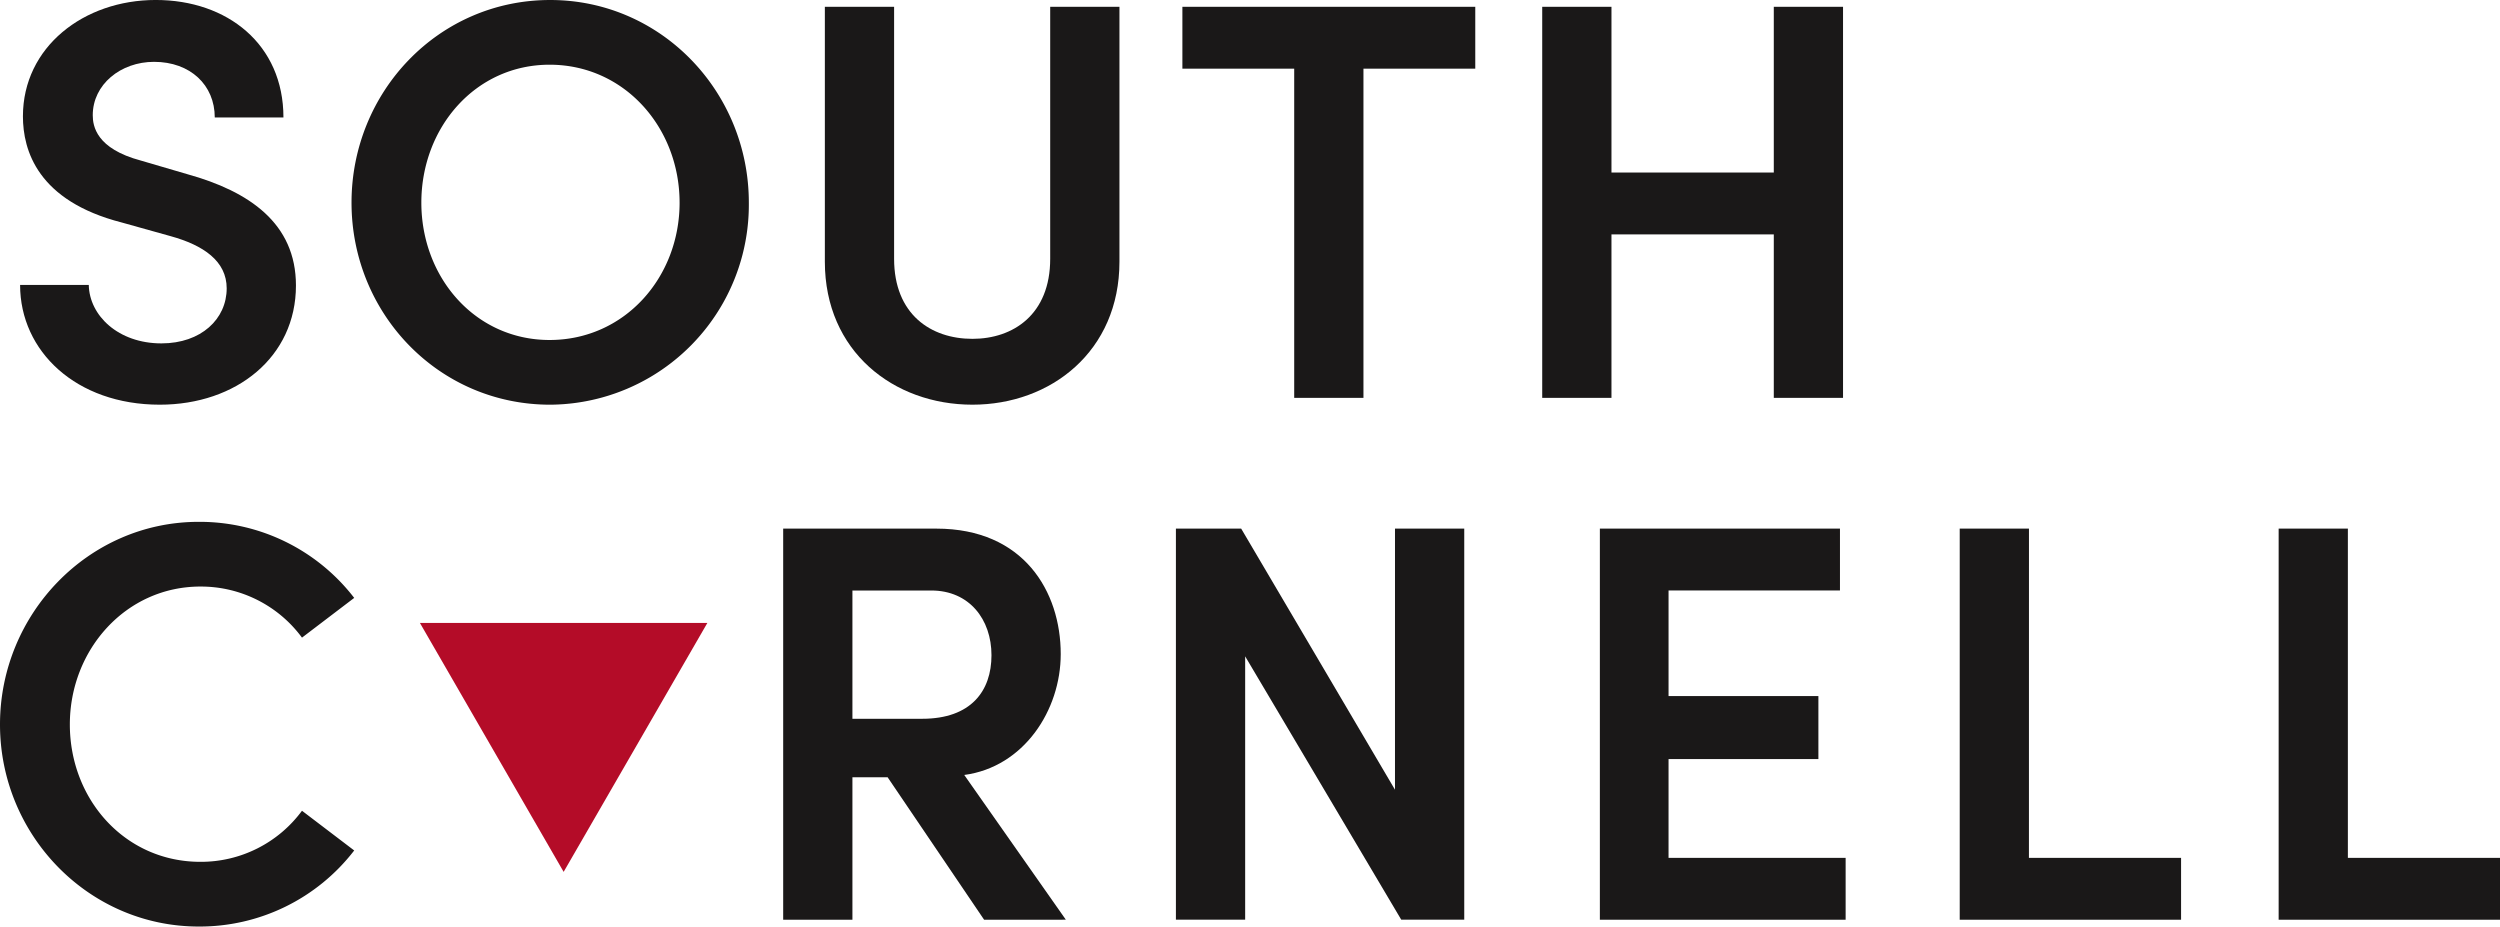 <svg xmlns="http://www.w3.org/2000/svg" width="366.435" height="135.805" viewBox="0 0 366.435 135.805">
  <g id="Group_522" data-name="Group 522" transform="translate(-218.335 -142.712)">
    <g id="Group_505" data-name="Group 505" transform="translate(-559.812 -38.832)">
      <g id="Group_502" data-name="Group 502" transform="translate(778.147 258.033)">
        <path id="Path_1659" data-name="Path 1659" d="M778.147,292.248c0-16.223,12.979-29.7,29.117-29.7a28.577,28.577,0,0,1,22.8,11.148l-7.654,5.823a18.4,18.4,0,0,0-14.891-7.487c-10.9,0-19.135,9.234-19.135,20.216s8.071,20.133,19.135,20.133a18.4,18.4,0,0,0,14.891-7.487l7.654,5.823a28.579,28.579,0,0,1-22.8,11.148C791.126,321.864,778.147,308.47,778.147,292.248Z" transform="translate(-778.147 -262.548)" fill="#1a1818"/>
        <path id="Path_1660" data-name="Path 1660" d="M929.167,320.925l-14.142-20.882h-5.158v20.882H899.718V263.6H922.18c12.811,0,18.219,9.236,18.219,18.387,0,8.236-5.408,16.555-14.142,17.72l14.891,21.215Zm-19.3-48.253v18.8H920.1c7.154,0,10.149-4.076,10.149-9.318s-3.244-9.484-8.818-9.484Z" transform="translate(-784.924 -262.607)" fill="#1a1818"/>
        <path id="Path_1661" data-name="Path 1661" d="M992.792,263.6h10.151v57.321h-9.235l-22.878-38.6v38.6h-10.15V263.6h9.567l22.544,38.27Z" transform="translate(-788.322 -262.607)" fill="#1a1818"/>
        <path id="Path_1662" data-name="Path 1662" d="M1036.555,311.857h25.957v9.069h-36.023V263.6h35.192v9.069h-25.125v15.475h21.963v9.234h-21.963Z" transform="translate(-791.99 -262.607)" fill="#1a1818"/>
        <path id="Path_1663" data-name="Path 1663" d="M1092.492,311.857h22.3v9.069h-32.445V263.6h10.15Z" transform="translate(-795.103 -262.607)" fill="#1a1818"/>
        <path id="Path_1664" data-name="Path 1664" d="M1142,311.857h22.3v9.069h-32.446V263.6H1142Z" transform="translate(-797.863 -262.607)" fill="#1a1818"/>
      </g>
      <g id="Group_503" data-name="Group 503" transform="translate(781.092 181.544)">
        <path id="Path_1665" data-name="Path 1665" d="M781.266,223.307h10.067c.083,4.493,4.326,8.569,10.648,8.569,5.823,0,9.566-3.577,9.566-8.07,0-3.993-3.41-6.323-8.236-7.653l-7.154-2c-12.312-3.161-14.476-10.565-14.476-15.557,0-10.15,8.9-17.055,19.468-17.055,10.482,0,18.717,6.49,18.717,17.221H809.8c0-4.743-3.578-8.154-8.9-8.154-4.908,0-8.984,3.328-8.984,7.82,0,1.581.5,4.908,7.071,6.656l6.822,2c8.984,2.5,15.89,7.155,15.89,16.306,0,10.481-8.736,17.471-19.967,17.471C789.5,240.861,781.266,233.041,781.266,223.307Z" transform="translate(-781.266 -181.544)" fill="#1a1818"/>
        <path id="Path_1666" data-name="Path 1666" d="M832.714,211.245c0-16.223,12.728-29.7,29.117-29.7,16.305,0,29.118,13.477,29.118,29.7a29.313,29.313,0,0,1-29.118,29.617C845.442,240.861,832.714,227.466,832.714,211.245Zm48.085,0c0-10.982-8.07-20.217-19.051-20.217-10.9,0-18.8,9.235-18.8,20.217s7.9,20.133,18.8,20.133C872.73,231.377,880.8,222.225,880.8,211.245Z" transform="translate(-784.134 -181.544)" fill="#1a1818"/>
        <path id="Path_1667" data-name="Path 1667" d="M906.186,219.956V182.6h10.15v36.938c0,8.154,5.407,11.731,11.48,11.731,5.989,0,11.4-3.577,11.4-11.731V182.6h10.15v37.355c0,13.144-10.067,20.964-21.547,20.964C916.253,240.92,906.186,233.1,906.186,219.956Z" transform="translate(-788.229 -181.603)" fill="#1a1818"/>
        <path id="Path_1668" data-name="Path 1668" d="M1004.614,182.6v9.069H988.225v48.252h-10.15V191.67h-16.39V182.6Z" transform="translate(-791.323 -181.603)" fill="#1a1818"/>
        <path id="Path_1669" data-name="Path 1669" d="M1051.483,182.6h10.149v57.32h-10.149v-23.96H1027.69v23.96h-10.15V182.6h10.15v24.293h23.793Z" transform="translate(-794.436 -181.603)" fill="#1a1818"/>
      </g>
      <path id="Path_1670" data-name="Path 1670" d="M864.395,314.728l21.068-36.491H843.326Z" transform="translate(-3.633 -5.39)" fill="#b40c28"/>
    </g>
  </g>
</svg>
